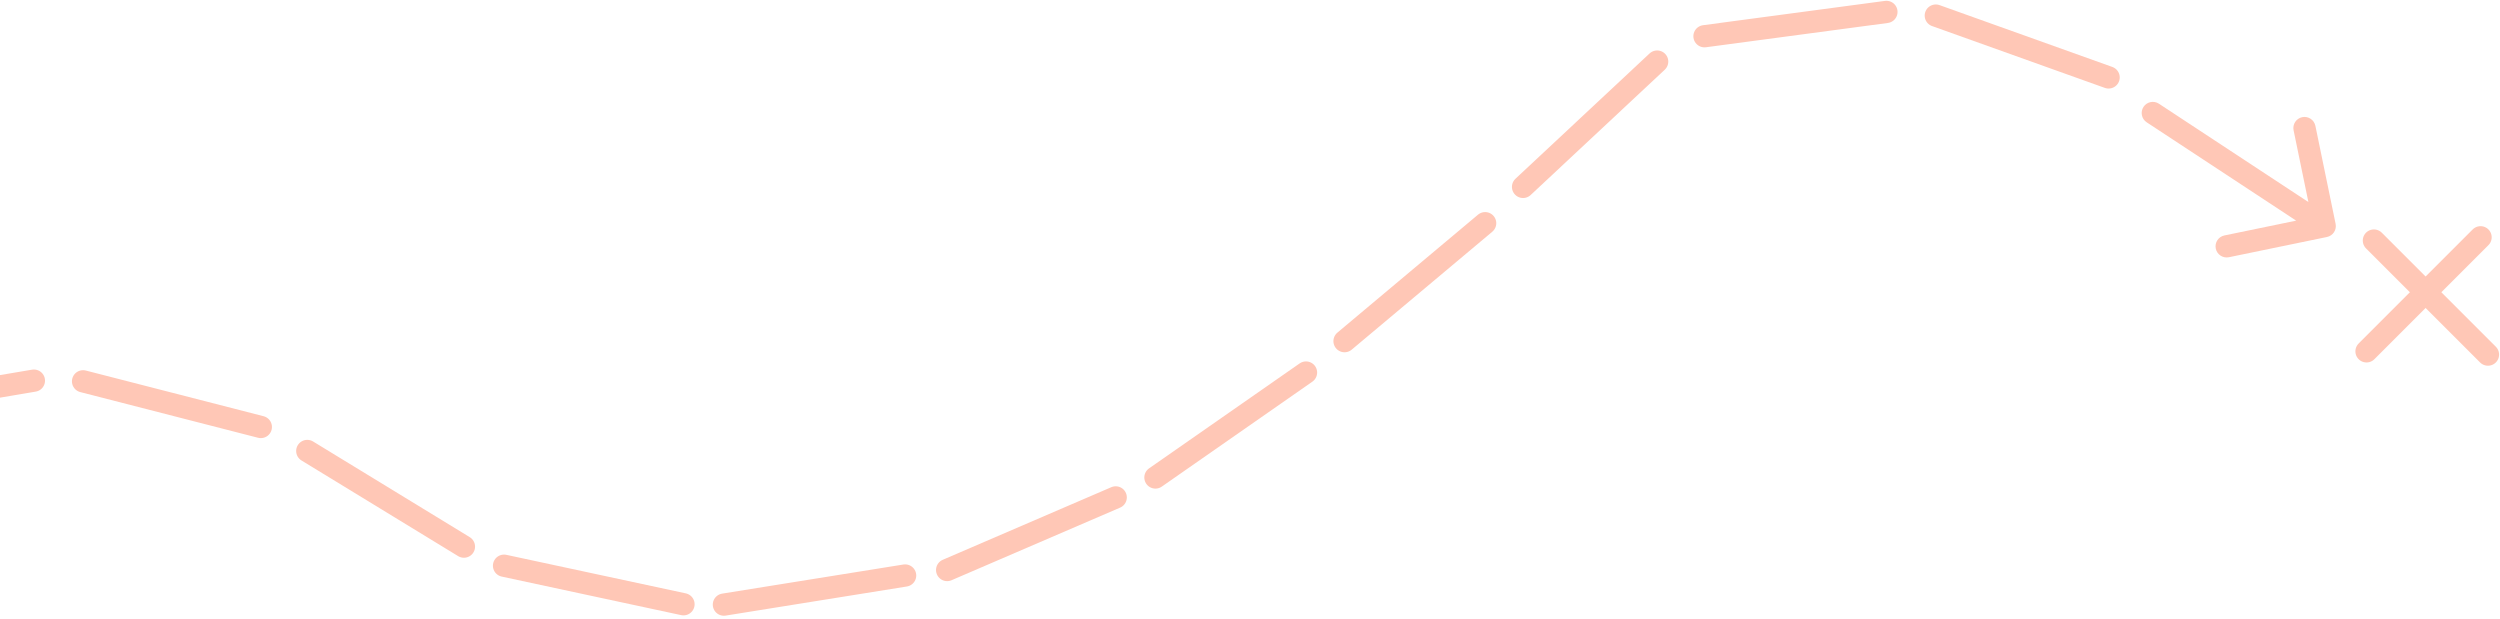 <svg width="1798" height="445" viewBox="0 0 1798 445" fill="none" xmlns="http://www.w3.org/2000/svg">
<line x1="1707.31" y1="173" x2="1789.34" y2="255.024" stroke="#FFC7B6" stroke-width="16" stroke-linecap="round"/>
<line x1="1702" y1="252.686" x2="1784.02" y2="170.662" stroke="#FFC7B6" stroke-width="16" stroke-linecap="round"/>
<line x1="-58.448" y1="287.778" x2="24.374" y2="273.756" stroke="#FFC7B6" stroke-width="16" stroke-linecap="round"/>
<line x1="59.739" y1="274.243" x2="187.586" y2="307.093" stroke="#FFC7B6" stroke-width="16" stroke-linecap="round"/>
<line x1="220.997" y1="324.342" x2="333.655" y2="393.133" stroke="#FFC7B6" stroke-width="16" stroke-linecap="round"/>
<line x1="362.501" y1="406.859" x2="491.559" y2="434.576" stroke="#FFC7B6" stroke-width="16" stroke-linecap="round"/>
<line x1="520.63" y1="434.834" x2="650.961" y2="413.905" stroke="#FFC7B6" stroke-width="16" stroke-linecap="round"/>
<line x1="681.183" y1="409.955" x2="802.417" y2="357.74" stroke="#FFC7B6" stroke-width="16" stroke-linecap="round"/>
<line x1="830.989" y1="343.407" x2="939.282" y2="267.931" stroke="#FFC7B6" stroke-width="16" stroke-linecap="round"/>
<line x1="966.988" y1="245.355" x2="1068.12" y2="160.524" stroke="#FFC7B6" stroke-width="16" stroke-linecap="round"/>
<line x1="1095.38" y1="134.417" x2="1191.83" y2="44.294" stroke="#FFC7B6" stroke-width="16" stroke-linecap="round"/>
<line x1="1225.87" y1="26.058" x2="1356.71" y2="8.576" stroke="#FFC7B6" stroke-width="16" stroke-linecap="round"/>
<line x1="1392.23" y1="11.211" x2="1516.51" y2="55.685" stroke="#FFC7B6" stroke-width="16" stroke-linecap="round"/>
<path d="M1552.69 74.586C1549 72.158 1544.04 73.182 1541.61 76.873C1539.18 80.564 1540.2 85.525 1543.89 87.953L1552.69 74.586ZM1673.55 170.448C1677.88 169.555 1680.66 165.323 1679.77 160.996L1665.22 90.482C1664.32 86.155 1660.09 83.371 1655.76 84.264C1651.44 85.157 1648.65 89.388 1649.55 93.715L1662.48 156.395L1599.8 169.329C1595.47 170.222 1592.69 174.453 1593.58 178.78C1594.48 183.107 1598.71 185.891 1603.03 184.999L1673.55 170.448ZM1543.89 87.953L1667.53 169.296L1676.33 155.93L1552.69 74.586L1543.89 87.953Z" fill="#FFC7B6"/>
</svg>
